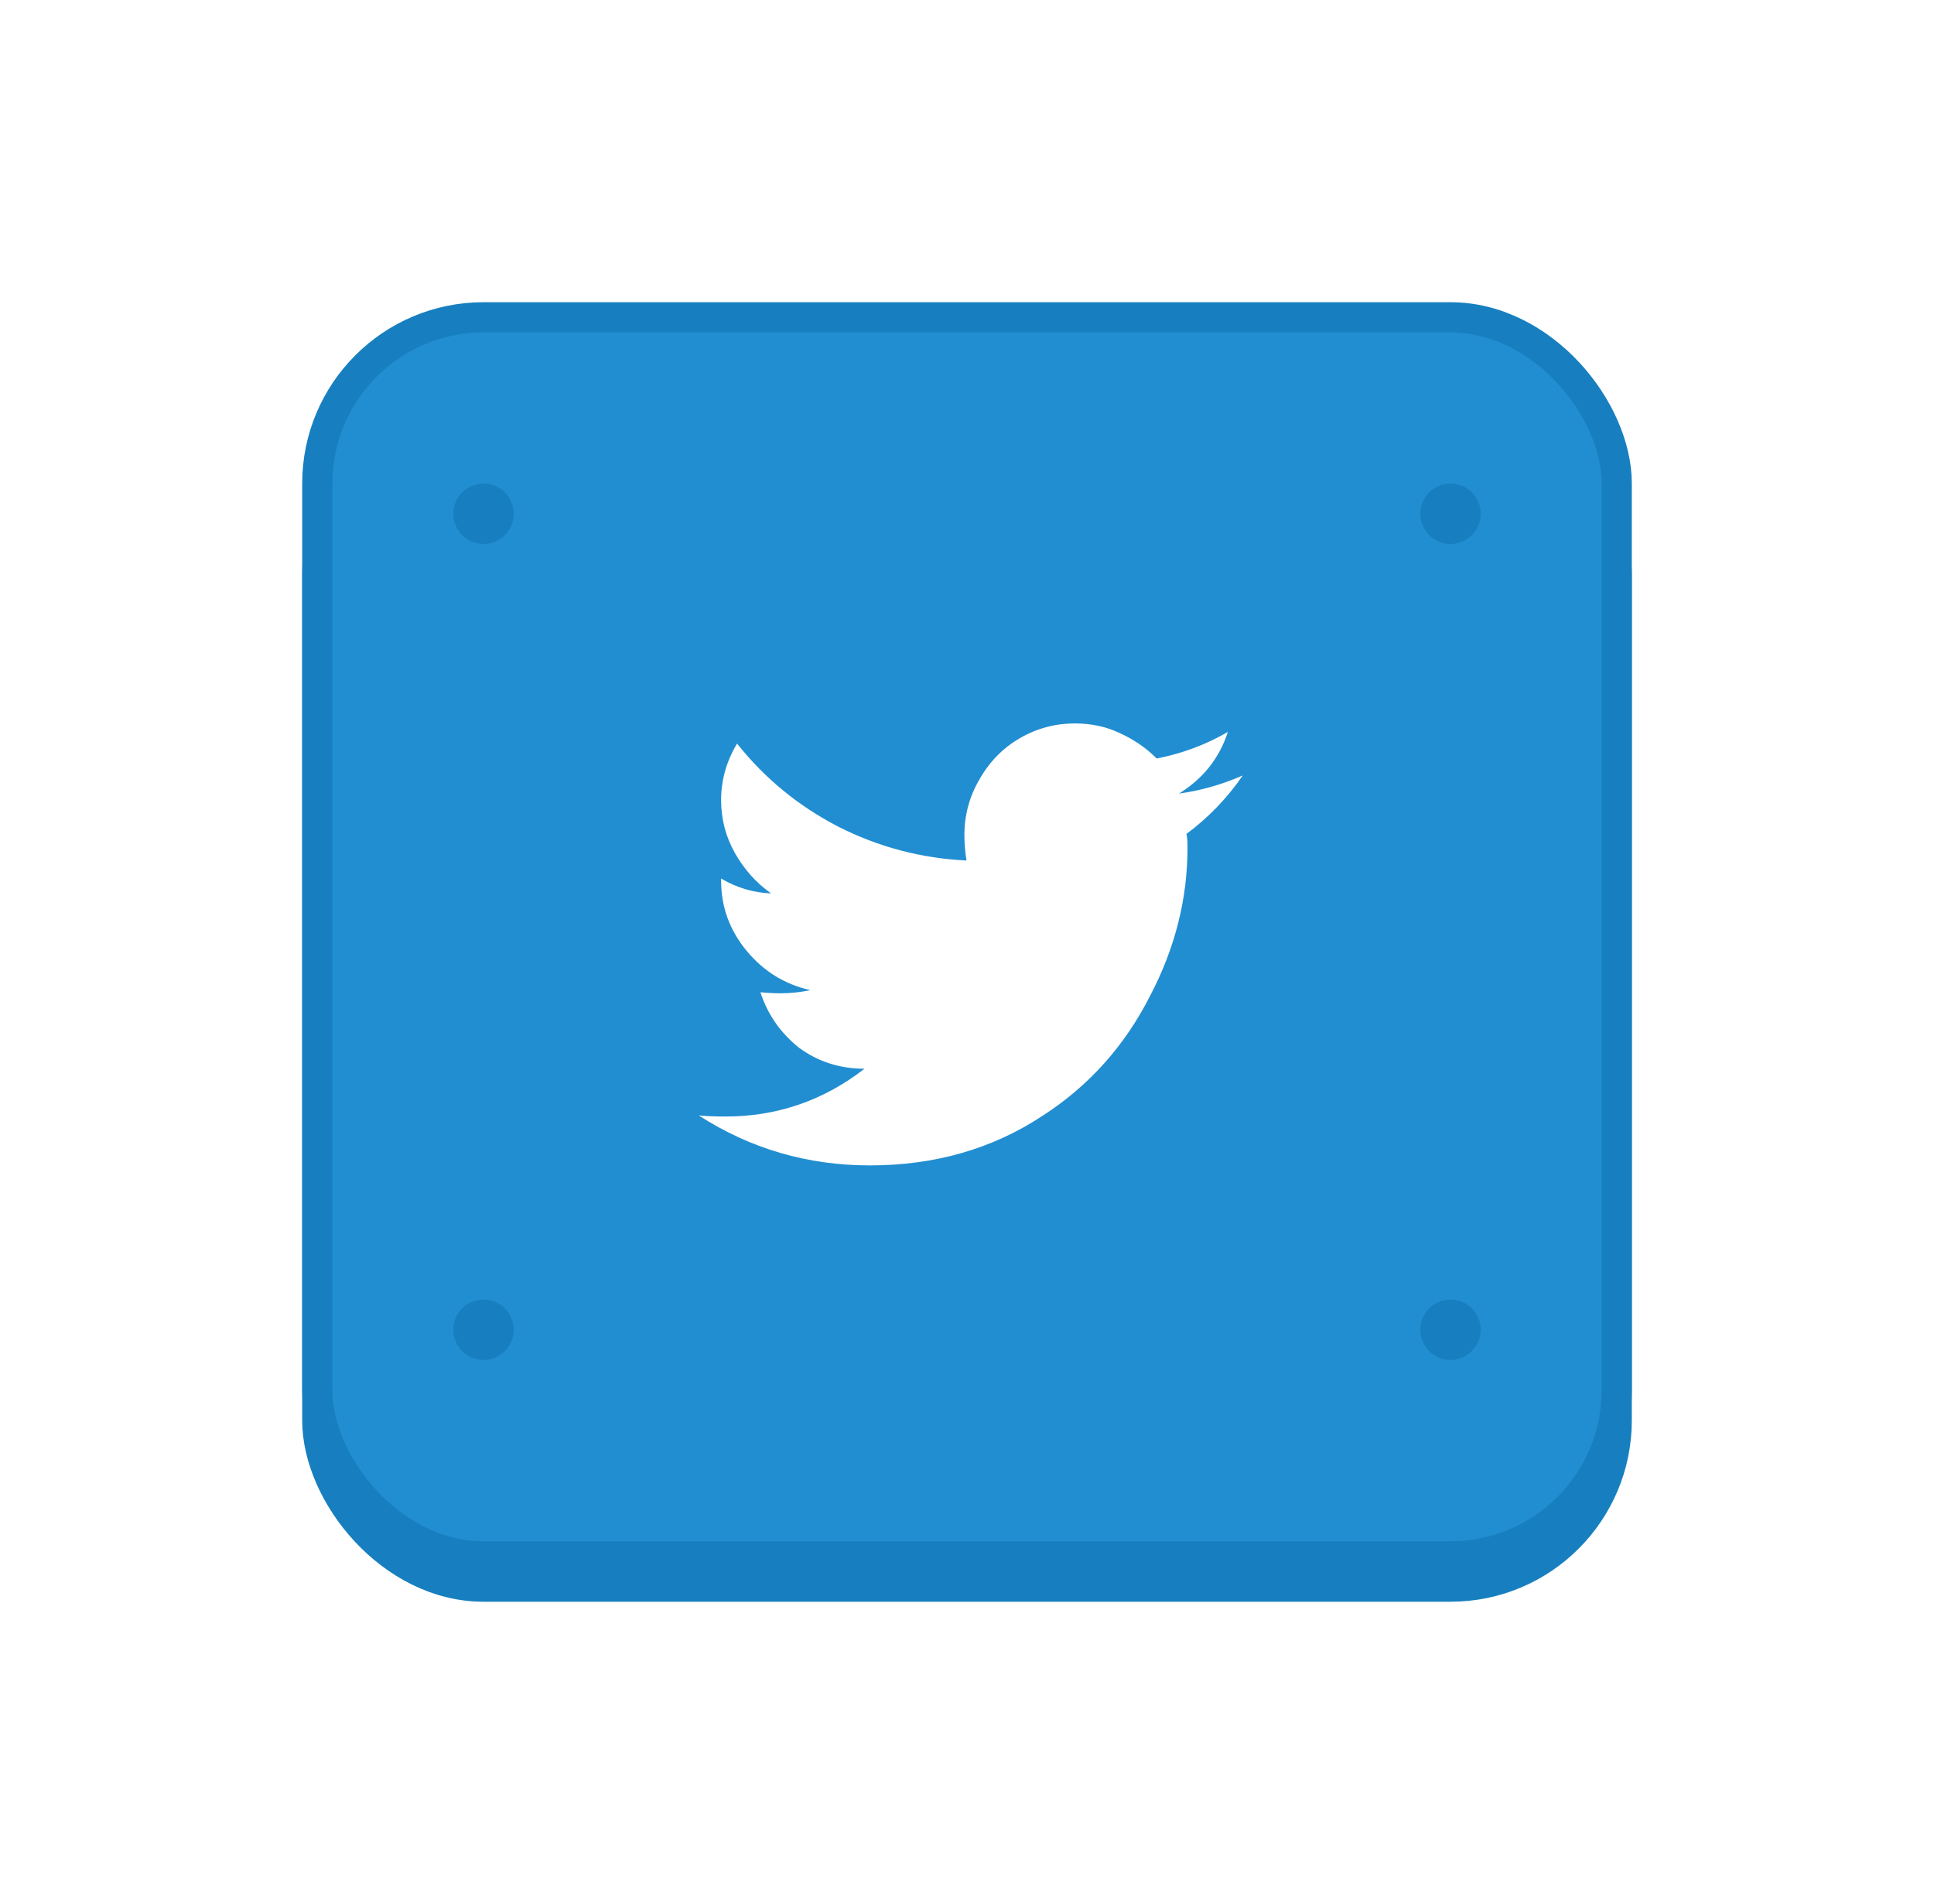 <svg width="64" height="63" viewBox="0 0 64 63" fill="none" xmlns="http://www.w3.org/2000/svg">
<g filter="url(#filter0_d)">
<rect x="10.5" y="9.5" width="43" height="39" rx="5.5" fill="#177FBF" stroke="#177FBF"/>
<rect x="10.5" y="6.5" width="43" height="41" rx="5.5" fill="#218ED1" stroke="#177FBF"/>
<path d="M39.262 23.594C39.285 23.688 39.297 23.84 39.297 24.051C39.297 25.738 38.887 27.367 38.066 28.938C37.223 30.602 36.039 31.926 34.516 32.91C32.852 34.012 30.941 34.562 28.785 34.562C26.723 34.562 24.836 34.012 23.125 32.91C23.383 32.934 23.676 32.945 24.004 32.945C25.715 32.945 27.25 32.418 28.609 31.363C27.789 31.363 27.062 31.129 26.43 30.66C25.82 30.168 25.398 29.559 25.164 28.832C25.398 28.855 25.621 28.867 25.832 28.867C26.16 28.867 26.488 28.832 26.816 28.762C25.973 28.574 25.27 28.141 24.707 27.461C24.145 26.781 23.863 26.008 23.863 25.141V25.07C24.379 25.375 24.93 25.539 25.516 25.562C25.023 25.211 24.625 24.766 24.32 24.227C24.016 23.688 23.863 23.102 23.863 22.469C23.863 21.812 24.039 21.191 24.391 20.605C25.305 21.754 26.418 22.668 27.73 23.348C29.066 24.027 30.484 24.402 31.984 24.473C31.938 24.191 31.914 23.91 31.914 23.629C31.914 22.973 32.078 22.363 32.406 21.801C32.734 21.215 33.18 20.758 33.742 20.43C34.305 20.102 34.914 19.938 35.57 19.938C36.109 19.938 36.602 20.043 37.047 20.254C37.516 20.465 37.926 20.746 38.277 21.098C39.121 20.934 39.906 20.641 40.633 20.219C40.352 21.086 39.812 21.766 39.016 22.258C39.719 22.164 40.422 21.965 41.125 21.66C40.609 22.41 39.988 23.055 39.262 23.594Z" fill="white"/>
<circle cx="16" cy="13" r="1" fill="#177FBF"/>
<circle cx="48" cy="13" r="1" fill="#177FBF"/>
<circle cx="16" cy="40" r="1" fill="#177FBF"/>
<circle cx="48" cy="40" r="1" fill="#177FBF"/>
</g>
<defs>
<filter id="filter0_d" x="0" y="0" width="64" height="63" filterUnits="userSpaceOnUse" color-interpolation-filters="sRGB">
<feFlood flood-opacity="0" result="BackgroundImageFix"/>
<feColorMatrix in="SourceAlpha" type="matrix" values="0 0 0 0 0 0 0 0 0 0 0 0 0 0 0 0 0 0 127 0"/>
<feOffset dy="4"/>
<feGaussianBlur stdDeviation="5"/>
<feColorMatrix type="matrix" values="0 0 0 0 0 0 0 0 0 0 0 0 0 0 0 0 0 0 0.25 0"/>
<feBlend mode="normal" in2="BackgroundImageFix" result="effect1_dropShadow"/>
<feBlend mode="normal" in="SourceGraphic" in2="effect1_dropShadow" result="shape"/>
</filter>
</defs>
</svg>
